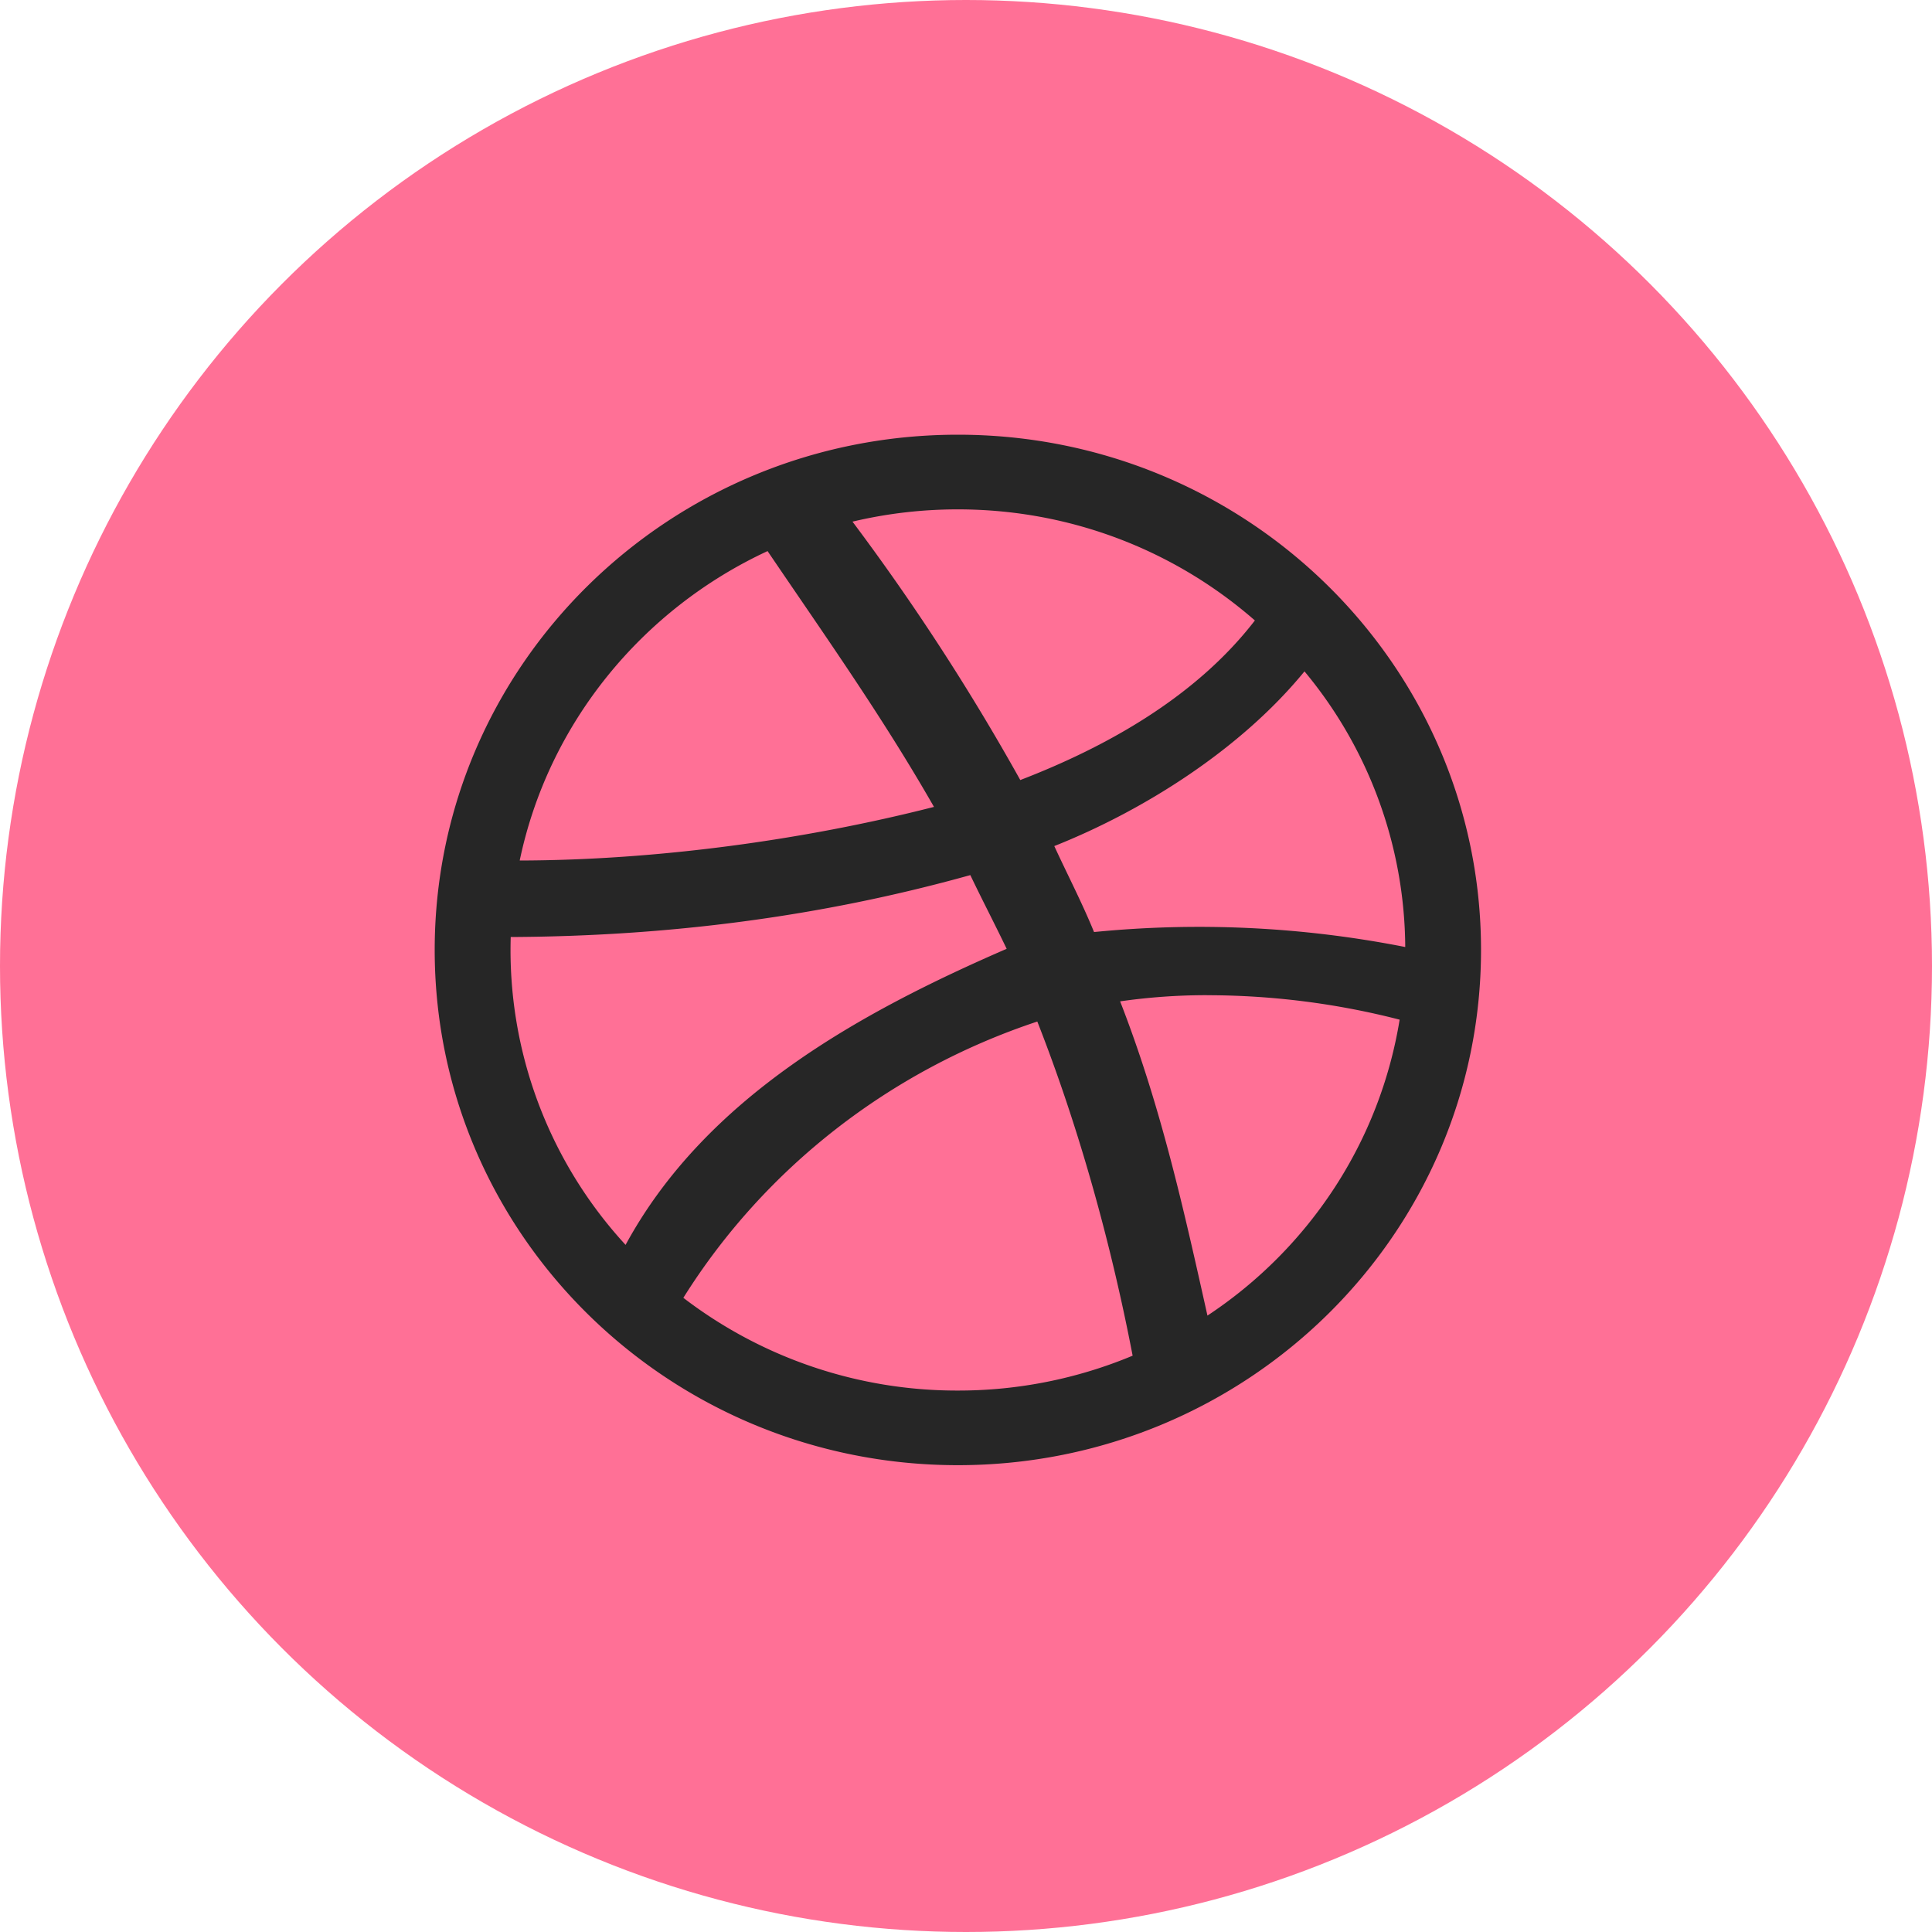 <svg width="40" height="40" fill="none" xmlns="http://www.w3.org/2000/svg"><circle cx="20" cy="20" r="20" fill="#FF7096"/><path d="M19.832 9C13.849 9 9 13.776 9 19.668c0 5.891 4.85 10.667 10.832 10.667 5.982 0 10.831-4.776 10.831-10.668C30.663 13.777 25.813 9 19.832 9zm0 1.546c2.36 0 4.513.87 6.149 2.3-1.202 1.56-3.028 2.6-4.857 3.304a47.425 47.425 0 00-3.474-5.35 9.42 9.42 0 012.182-.254zm-3.94.864c1.207 1.78 2.377 3.429 3.445 5.296-2.702.69-5.756 1.104-8.577 1.11.594-2.841 2.533-5.2 5.131-6.406zm11.116 2.49a9.002 9.002 0 012.086 5.707 22.062 22.062 0 00-6.443-.31c-.244-.598-.54-1.167-.823-1.78 1.87-.744 3.87-2.015 5.18-3.617zm-6.919 4.217c.232.486.5 1.001.753 1.527-3.016 1.31-6.225 3.061-7.89 6.13a9.01 9.01 0 01-2.378-6.374c3.23-.015 6.401-.413 9.515-1.282zm4.895 2.488c1.348 0 2.69.17 3.994.506a9.035 9.035 0 01-1.342 3.471 9.187 9.187 0 01-2.637 2.656c-.497-2.227-.97-4.357-1.808-6.506a12.626 12.626 0 011.793-.128zm4.042.165zm-7.55.379c.854 2.172 1.524 4.578 1.974 6.919a9.355 9.355 0 01-3.618.722 9.313 9.313 0 01-5.684-1.92c1.678-2.68 4.276-4.708 7.328-5.72v-.001z" fill="#262626"/></svg>